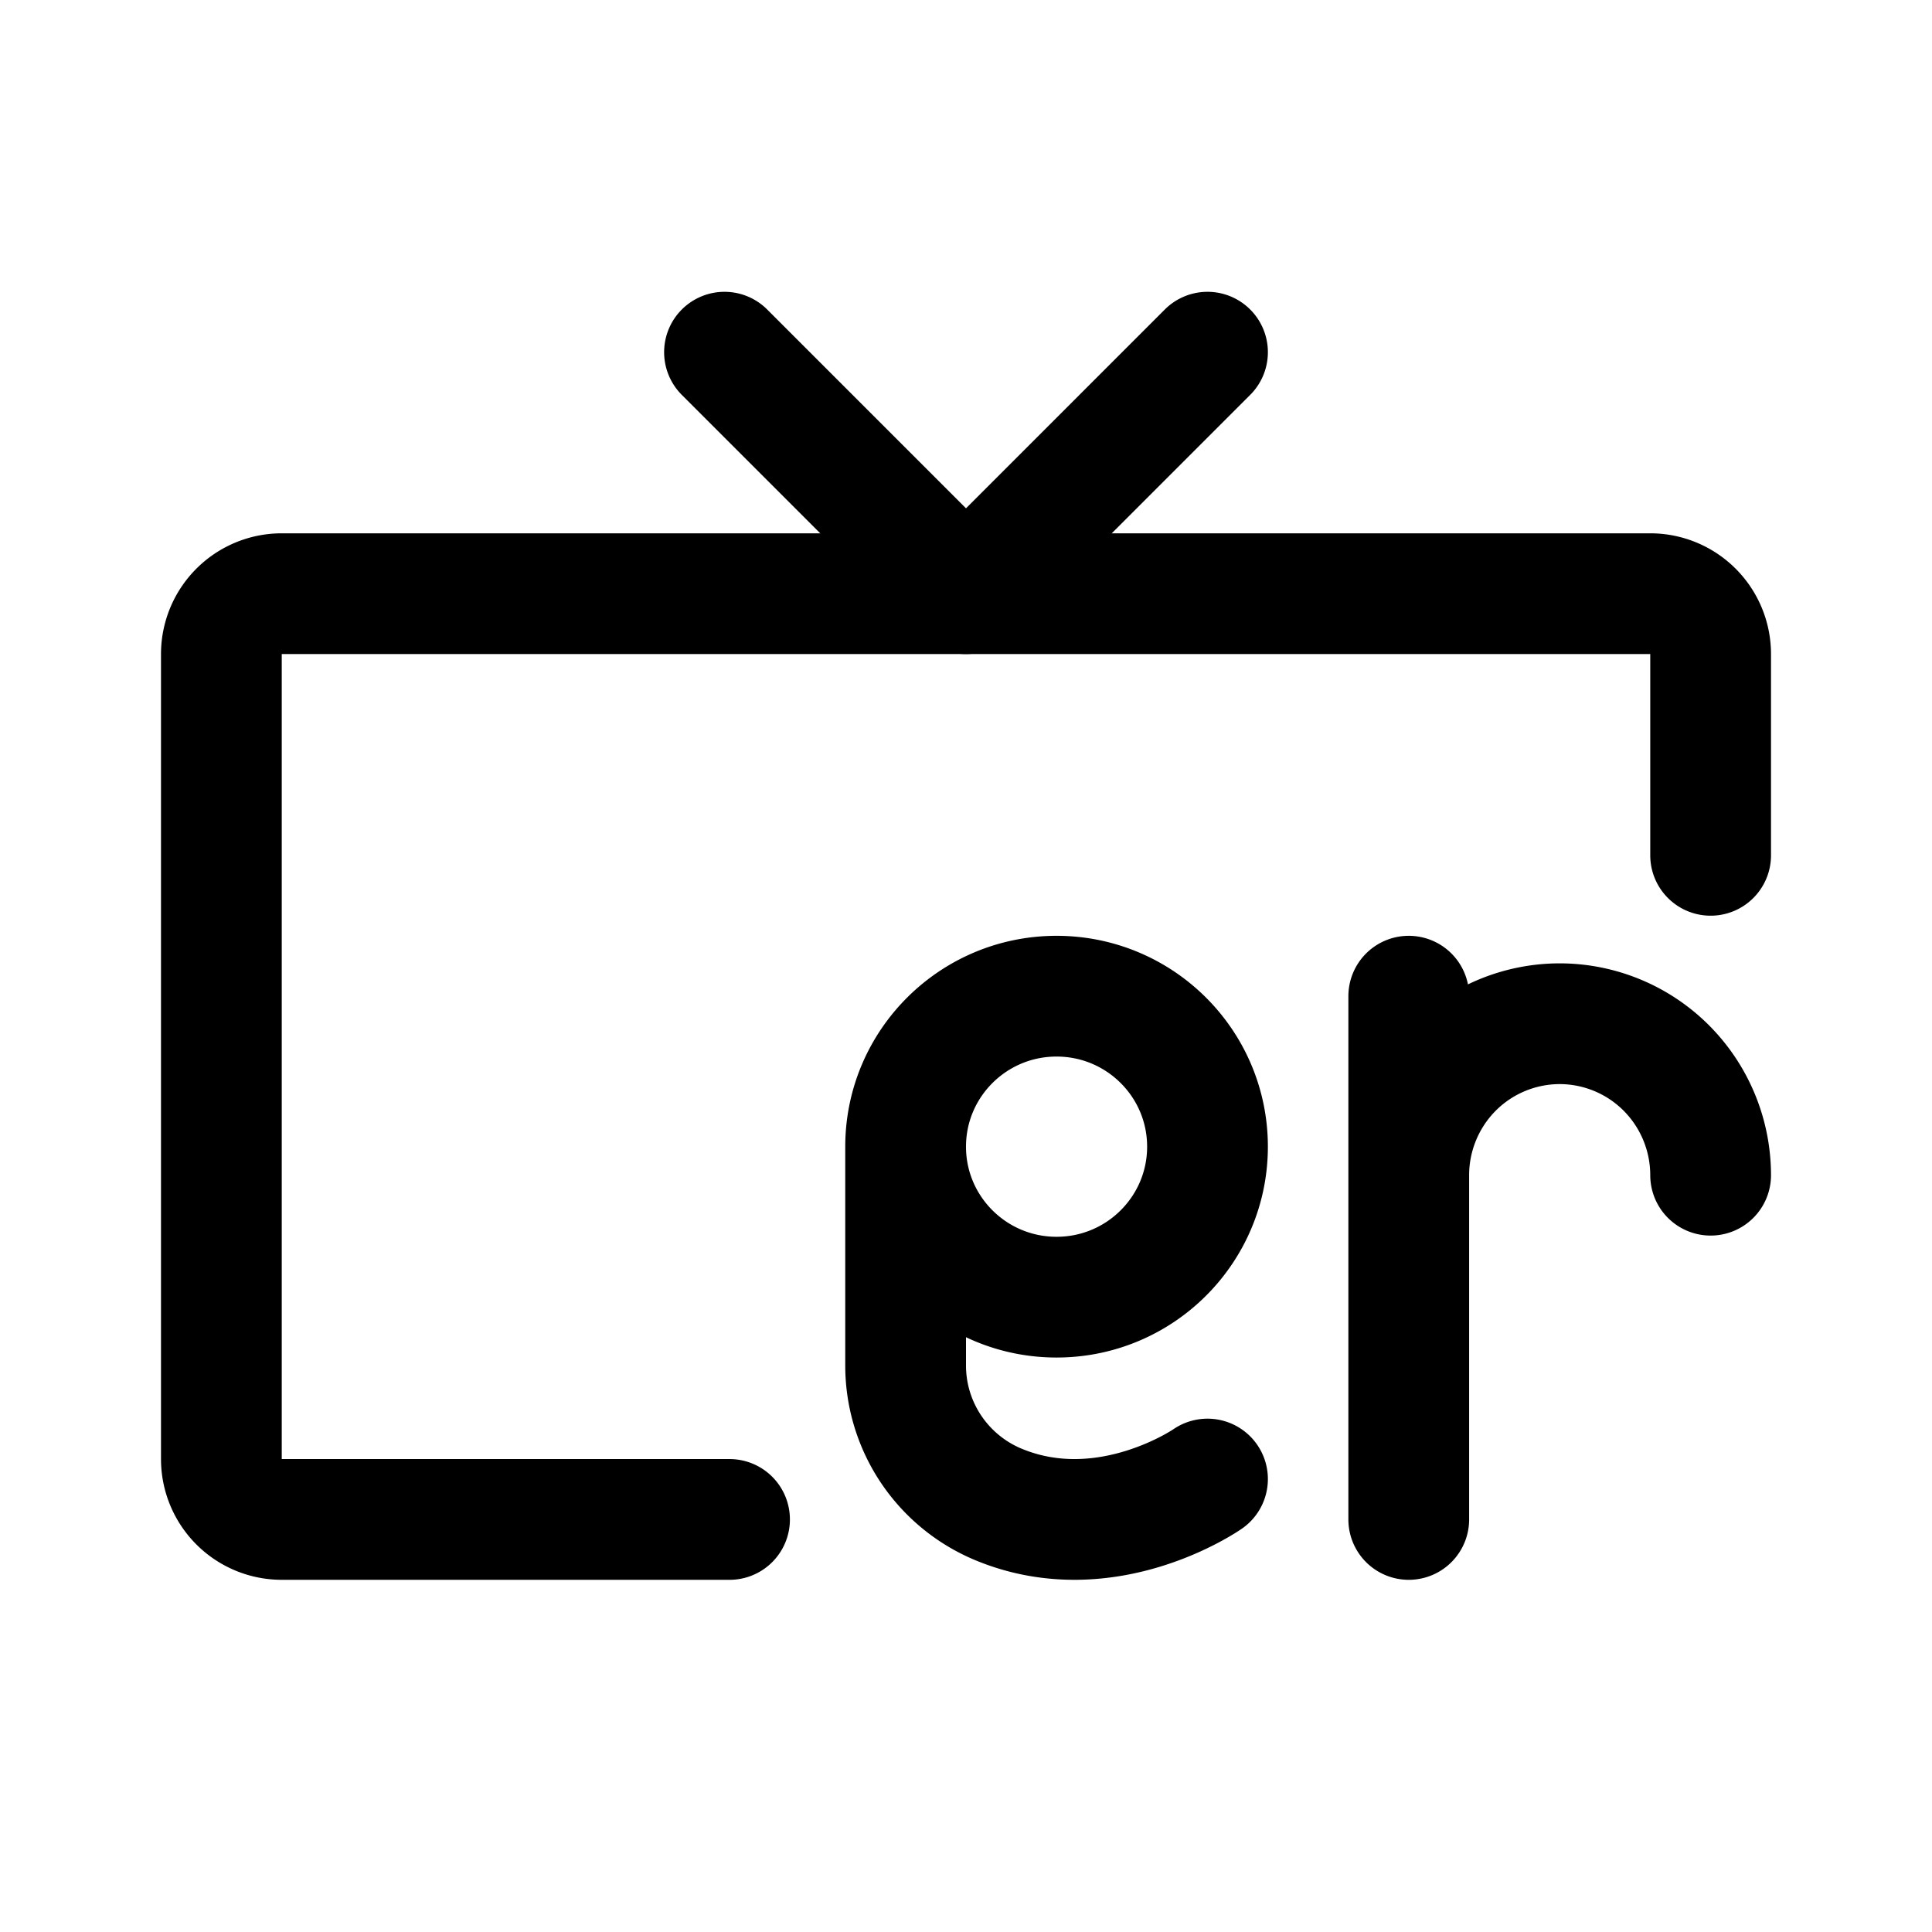 <svg xmlns="http://www.w3.org/2000/svg" width="192" height="192" fill="none"><path stroke="#000" stroke-linecap="round" stroke-linejoin="round" stroke-width="12" d="M140 99v52m30-34.211a15.1 15.1 0 0 0-4.393-10.643A15 15 0 0 0 155 101.737a15 15 0 0 0-10.607 4.409A15.1 15.1 0 0 0 140 116.789m-50-2.834v21.752c0 2.958.88 5.849 2.528 8.309a15 15 0 0 0 6.732 5.508c10.74 4.435 20.74-2.538 20.74-2.538m-30-33.031c0 8.259 6.716 14.955 15 14.955s15-6.696 15-14.955S113.284 99 105 99s-15 6.695-15 14.955M72 35l24 24m24-24L96 59"/><path stroke="#000" stroke-linecap="round" stroke-linejoin="round" stroke-width="12" d="M170 85V65a6 6 0 0 0-6-6H28a6 6 0 0 0-6 6v80a6 6 0 0 0 6 6h44.5"/></svg>